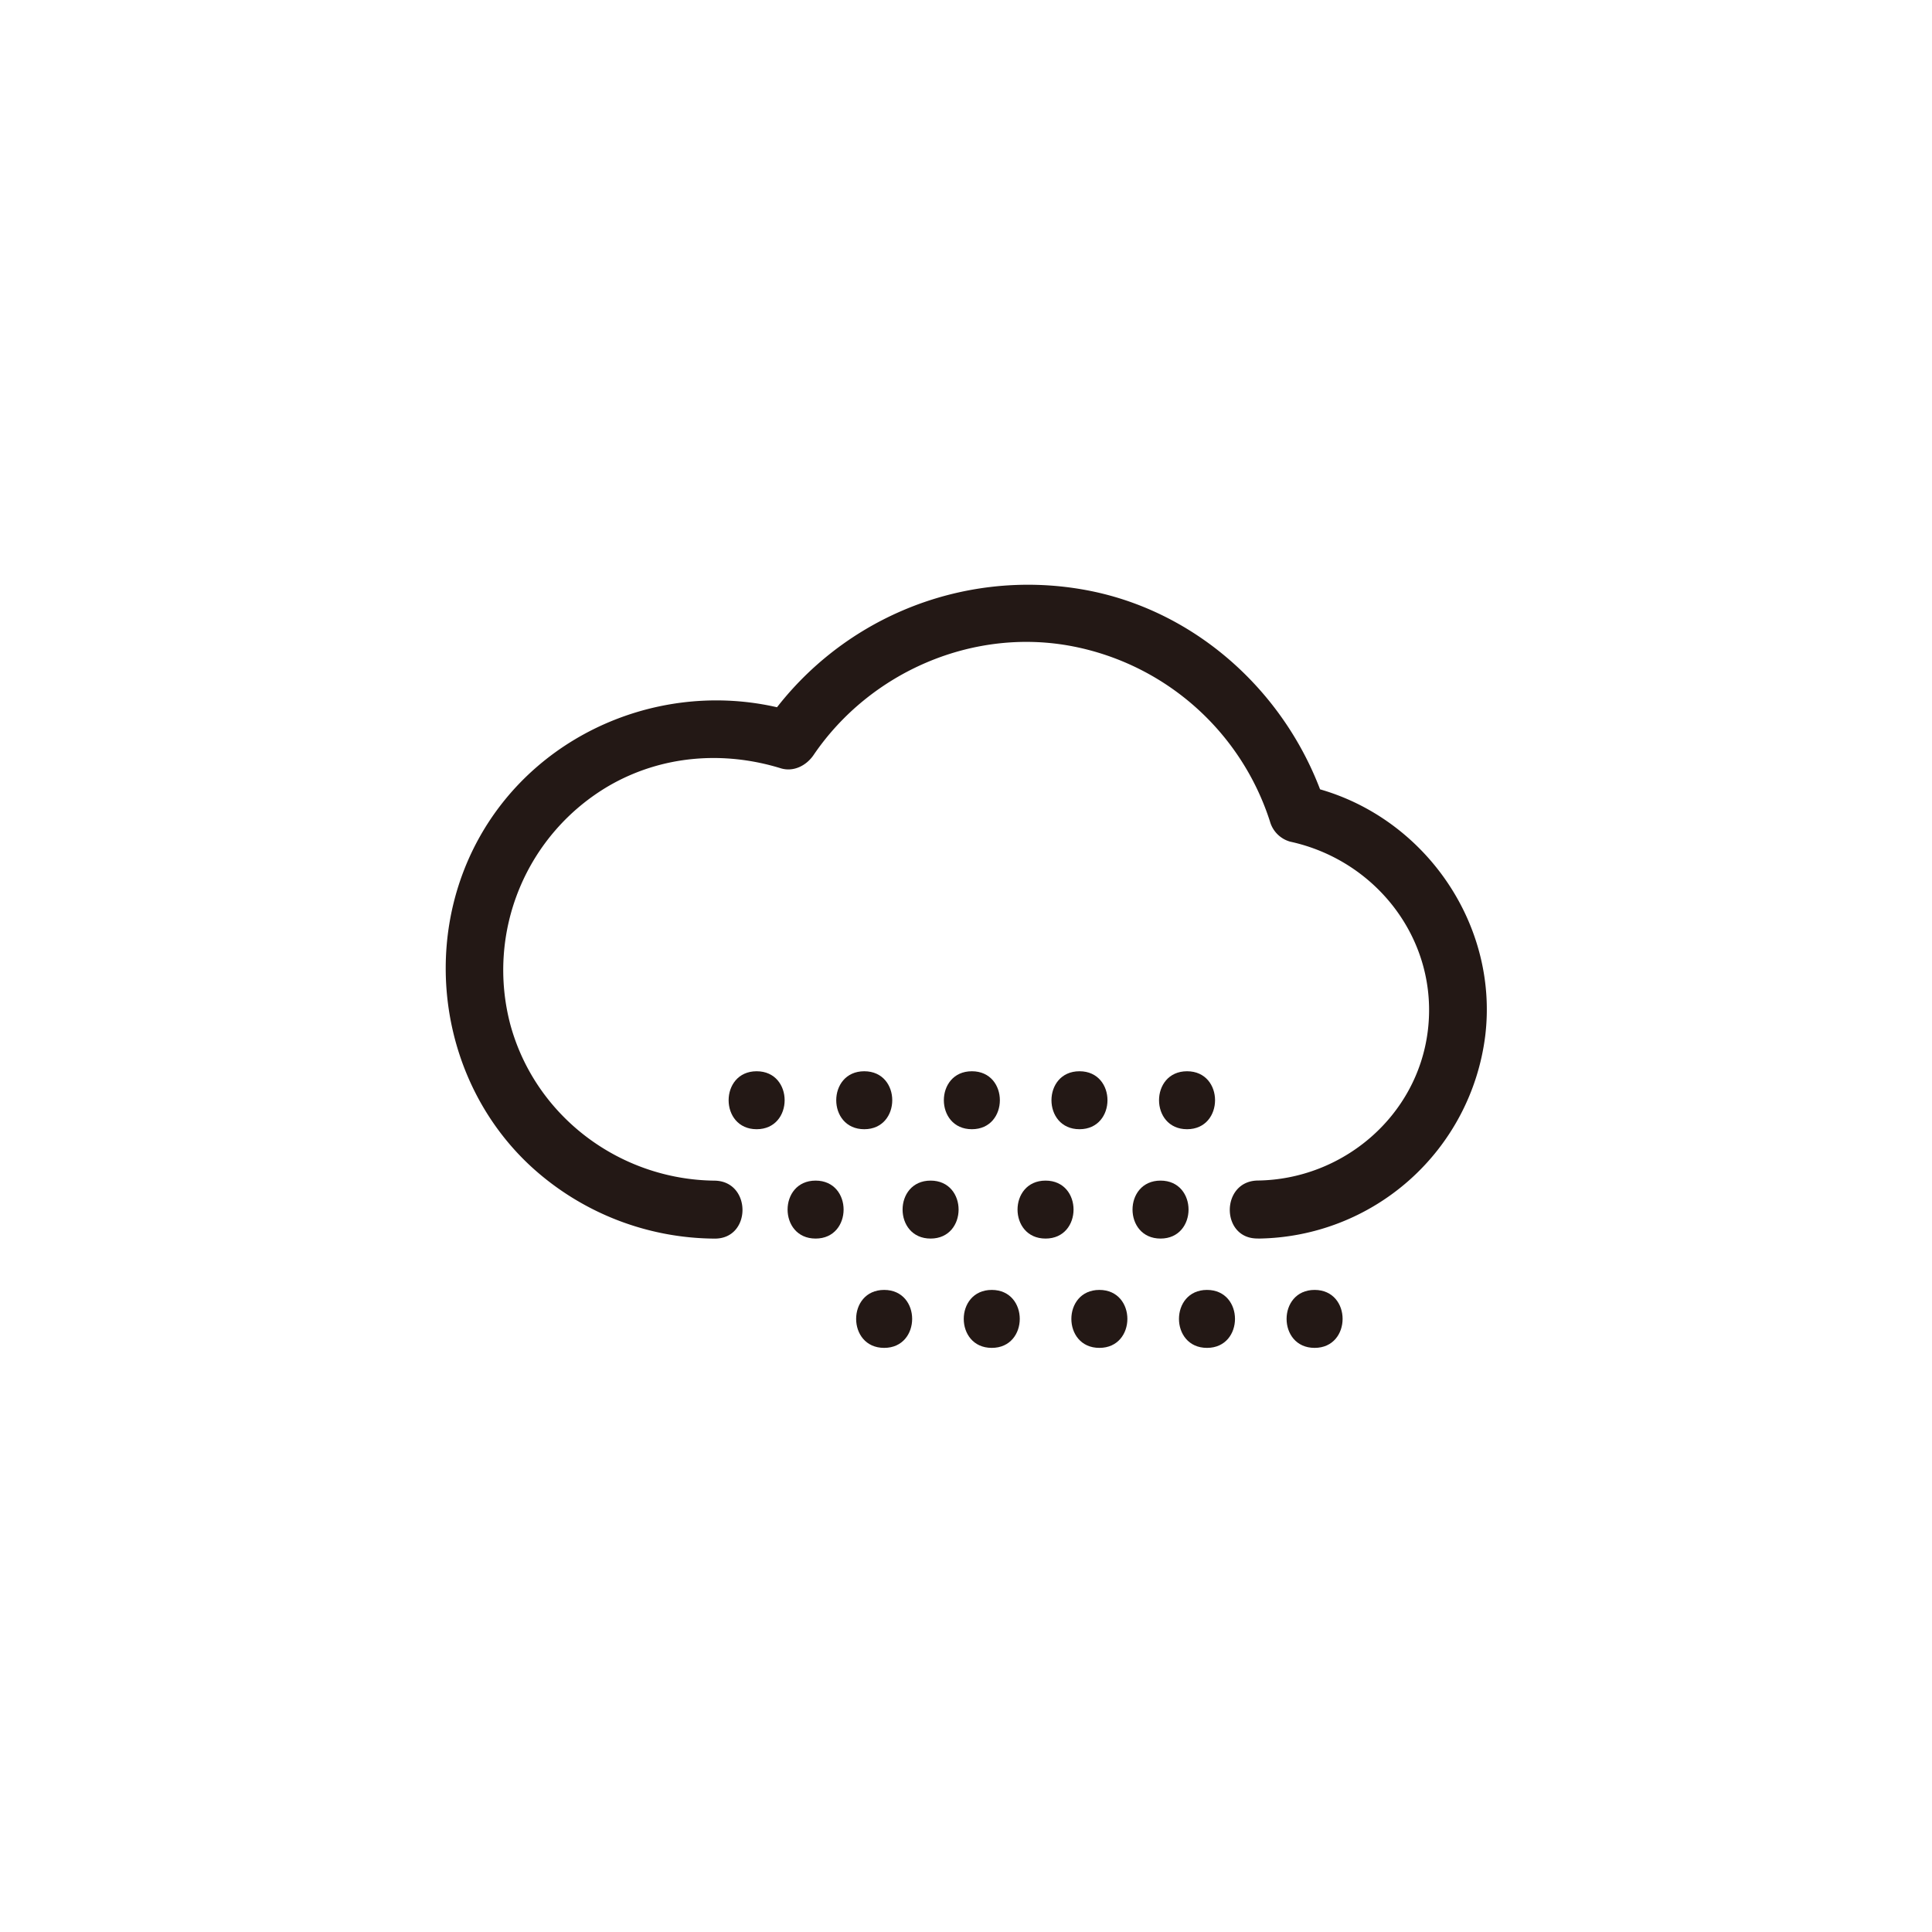 <?xml version="1.0" ?><svg data-name="图层 1" id="图层_1" viewBox="0 0 500 500" xmlns="http://www.w3.org/2000/svg"><defs><style>.cls-1{fill:#231815;}</style></defs><title/><path class="cls-1" d="M325.57,320.54a59.9,59.9,0,0,0,58.79-52.34c3.7-30-17-58.47-46.46-64.86l5.24,5.24c-9.07-28.39-33.17-50.81-62.81-56a82.4,82.4,0,0,0-82.71,35.25l8.47-3.45c-31.4-9.69-66.35,3.77-82.26,32.77-15.16,27.65-9.62,63.37,13.66,84.79a70.91,70.91,0,0,0,47.42,18.61c9.66.11,9.66-14.89,0-15-24.5-.27-46.36-16.6-52.84-40.4a55.22,55.22,0,0,1,25.59-61.82c13.58-7.83,29.54-9.09,44.43-4.49,3.34,1,6.63-.74,8.47-3.45,14.64-21.54,41.42-33.14,67.15-28.1a67.05,67.05,0,0,1,50.95,45.29,7.54,7.54,0,0,0,5.24,5.24c22.53,4.89,38.5,25.75,35.61,49-2.74,22.09-22,38.41-44,38.7-9.64.13-9.67,15.13,0,15Z"/><path class="cls-1" d="M195.82,292.24c9.65,0,9.67-15,0-15s-9.67,15,0,15Z"/><path class="cls-1" d="M223.67,292.24c9.65,0,9.67-15,0-15s-9.67,15,0,15Z"/><path class="cls-1" d="M251.52,292.24c9.65,0,9.67-15,0-15s-9.67,15,0,15Z"/><path class="cls-1" d="M279.37,292.24c9.65,0,9.67-15,0-15s-9.67,15,0,15Z"/><path class="cls-1" d="M307.21,292.24c9.65,0,9.67-15,0-15s-9.67,15,0,15Z"/><path class="cls-1" d="M228.82,348.83c9.65,0,9.67-15,0-15s-9.67,15,0,15Z"/><path class="cls-1" d="M256.67,348.83c9.65,0,9.67-15,0-15s-9.67,15,0,15Z"/><path class="cls-1" d="M284.52,348.83c9.65,0,9.67-15,0-15s-9.67,15,0,15Z"/><path class="cls-1" d="M312.37,348.83c9.65,0,9.67-15,0-15s-9.67,15,0,15Z"/><path class="cls-1" d="M340.22,348.83c9.65,0,9.67-15,0-15s-9.67,15,0,15Z"/><path class="cls-1" d="M211.08,320.54c9.65,0,9.67-15,0-15s-9.67,15,0,15Z"/><path class="cls-1" d="M240.84,320.54c9.65,0,9.67-15,0-15s-9.67,15,0,15Z"/><path class="cls-1" d="M270.59,320.54c9.65,0,9.67-15,0-15s-9.67,15,0,15Z"/><path class="cls-1" d="M300.35,320.54c9.65,0,9.67-15,0-15s-9.67,15,0,15Z"/></svg>
